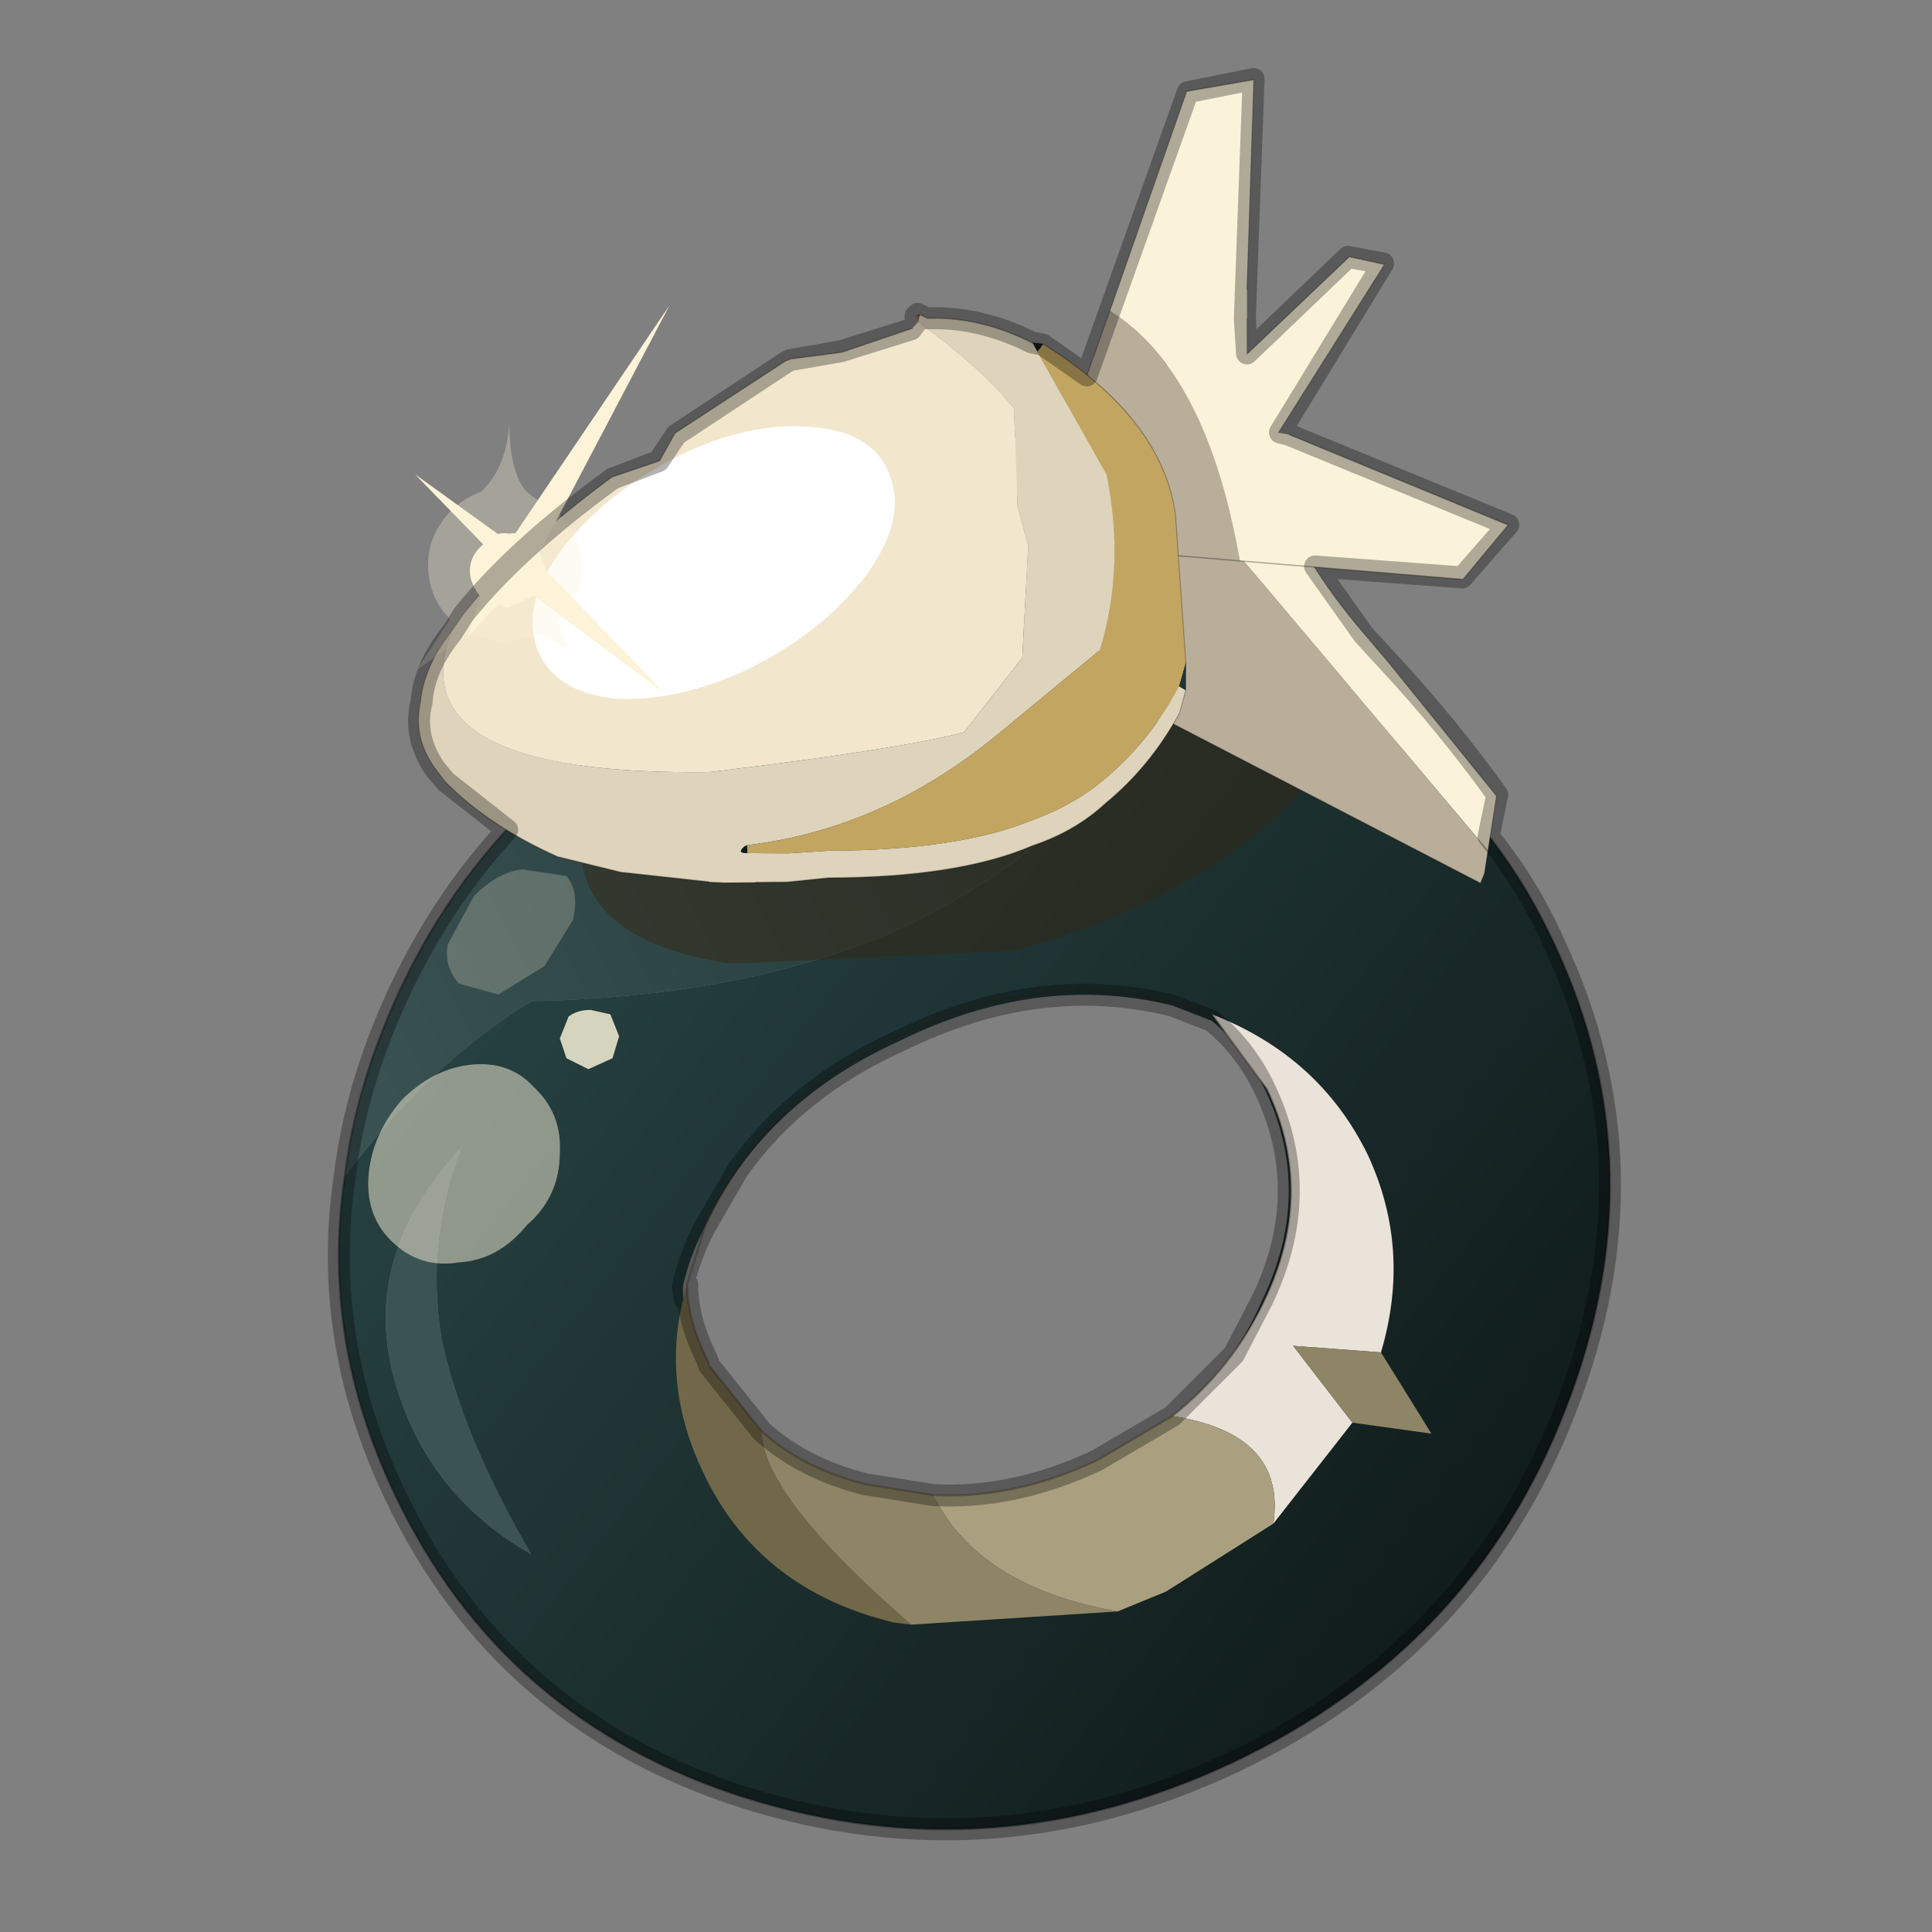 <?xml version="1.0" encoding="UTF-8" standalone="no"?>
<svg xmlns:xlink="http://www.w3.org/1999/xlink" height="440.0px" width="440.0px" xmlns="http://www.w3.org/2000/svg">
  <rect width="100%" height="100%" fill="#808080" stroke="none"/>
  <g transform="matrix(10.0, 0.0, 0.0, 10.0, 0.0, 0.0)">
    <use height="44.0" transform="matrix(1.0, 0.0, 0.0, 1.0, 0.0, 0.0)" width="44.0" xlink:href="#shape0"/>
    <use height="62.65" transform="matrix(-0.09, -0.58, 0.384, -0.152, 11.446, 28.932)" width="33.6" xlink:href="#shape1"/>
    <use height="40.35" transform="matrix(1.0, 0.0, 0.0, 1.0, 7.45, 1.55)" width="29.45" xlink:href="#shape2"/>
  </g>
  <defs>
    <g id="shape0" transform="matrix(1.0, 0.0, 0.0, 1.0, 0.0, 0.0)">
      <path d="M44.0 44.0 L0.0 44.0 0.0 0.0 44.0 0.0 44.0 44.0" fill="#43adca" fill-opacity="0.0" fill-rule="evenodd" stroke="none"/>
      <path d="M28.85 15.45 L29.0 15.3 29.4 15.5 28.85 15.45" fill="#444444" fill-rule="evenodd" stroke="none"/>
      <path d="M12.1 35.4 Q9.65 34.0 8.95 31.3 8.25 28.55 10.5 26.15 9.7 28.25 10.05 30.45 10.5 32.65 12.1 35.4" fill="#3c5353" fill-rule="evenodd" stroke="none"/>
      <path d="M7.85 26.8 Q8.05 25.15 8.7 23.5 10.85 18.0 16.35 15.45 L16.55 15.35 Q18.3 14.5 20.05 14.2 L26.6 14.4 27.4 14.7 29.0 15.3 28.85 15.45 Q27.45 15.4 26.15 16.15 L23.95 18.95 Q22.4 20.25 20.6 21.1 17.1 22.7 12.1 22.8 9.75 24.25 7.85 26.8" fill="url(#gradient0)" fill-rule="evenodd" stroke="none"/>
      <path d="M7.85 26.8 Q9.75 24.25 12.1 22.8 17.1 22.7 20.6 21.1 22.4 20.25 23.95 18.95 L26.15 16.15 Q27.45 15.4 28.85 15.45 L29.4 15.5 Q33.5 17.4 35.4 21.5 37.8 26.6 35.65 32.1 33.55 37.55 28.05 40.15 22.6 42.7 17.0 40.95 11.45 39.2 9.0 34.05 7.3 30.5 7.85 26.8 M27.6 23.25 L26.7 22.9 Q23.65 22.15 20.5 23.7 17.3 25.15 16.0 28.05 15.7 28.65 15.55 29.3 15.55 30.15 16.05 31.05 17.1 33.25 19.65 33.95 22.35 34.6 25.0 33.3 25.9 32.9 26.65 32.3 28.05 31.25 28.75 29.6 29.9 27.2 28.85 24.9 28.4 23.9 27.6 23.25 M12.1 35.4 Q10.5 32.65 10.05 30.45 9.7 28.25 10.5 26.15 8.25 28.55 8.95 31.3 9.65 34.0 12.1 35.4" fill="url(#gradient1)" fill-rule="evenodd" stroke="none"/>
      <path d="M29.0 15.3 L27.4 14.7 26.6 14.4 20.05 14.2 Q18.3 14.5 16.55 15.35 L16.35 15.45 Q10.85 18.0 8.7 23.5 8.05 25.15 7.85 26.8 M29.0 15.3 L29.4 15.5 Q33.5 17.4 35.4 21.5 37.8 26.6 35.65 32.1 33.55 37.55 28.05 40.15 22.6 42.7 17.0 40.95 11.45 39.2 9.0 34.05 7.3 30.5 7.85 26.8" fill="none" stroke="#000000" stroke-linecap="round" stroke-linejoin="round" stroke-opacity="0.302" stroke-width="0.05"/>
      <path d="M27.6 23.1 Q30.05 24.05 31.15 26.3 32.15 28.45 31.45 30.8 L29.45 30.65 30.8 32.4 29.0 34.7 Q29.3 32.65 26.7 32.25 28.1 31.15 28.85 29.5 29.95 27.1 28.85 24.8 L27.6 23.1" fill="#eae3d9" fill-rule="evenodd" stroke="none"/>
      <path d="M29.0 34.7 L26.55 36.25 25.45 36.7 Q22.3 36.15 21.25 34.05 23.1 34.15 25.0 33.25 L26.7 32.25 Q29.3 32.65 29.0 34.7" fill="#aaa080" fill-rule="evenodd" stroke="none"/>
      <path d="M20.75 37.0 L20.35 36.95 Q17.25 36.2 16.0 33.5 15.0 31.4 15.65 29.25 15.65 30.05 16.1 30.95 L16.15 31.1 17.35 32.6 Q17.35 34.05 20.75 37.0" fill="#71684a" fill-rule="evenodd" stroke="none"/>
      <path d="M31.45 30.8 L32.6 32.65 30.8 32.4 29.45 30.65 31.45 30.8 M25.45 36.7 L20.75 37.0 Q17.35 34.05 17.35 32.6 18.3 33.45 19.7 33.8 L21.25 34.05 Q22.3 36.15 25.45 36.7" fill="#8e8566" fill-rule="evenodd" stroke="none"/>
      <path d="M15.65 29.25 L16.05 27.95 Q17.35 25.05 20.55 23.55 23.7 22.05 26.75 22.85 L27.6 23.1 M15.65 29.25 Q15.65 30.05 16.1 30.95 L16.15 31.1 17.35 32.6 Q18.3 33.45 19.7 33.8 L21.25 34.05 Q23.1 34.15 25.0 33.25 L26.7 32.25 Q28.1 31.15 28.85 29.5 29.95 27.1 28.85 24.8 L27.6 23.1" fill="none" stroke="#382510" stroke-linecap="round" stroke-linejoin="round" stroke-opacity="0.302" stroke-width="0.05"/>
      <path d="M16.65 21.95 L23.1 21.65 Q26.65 20.7 28.95 18.7 31.1 16.8 30.7 15.15 30.25 13.5 27.4 12.9 L20.85 13.35 Q17.3 14.3 15.1 16.15 12.85 18.2 13.3 19.85 13.7 21.5 16.65 21.95" fill="#382510" fill-opacity="0.443" fill-rule="evenodd" stroke="none"/>
      <path d="M8.4 26.7 Q8.5 25.8 9.15 25.05 9.85 24.35 10.7 24.25 11.6 24.15 12.15 24.75 12.8 25.35 12.75 26.25 12.75 27.25 12.0 27.9 11.35 28.7 10.45 28.75 9.55 28.9 8.9 28.25 8.3 27.65 8.4 26.7" fill="#fbf3d9" fill-opacity="0.502" fill-rule="evenodd" stroke="none"/>
      <path d="M13.05 20.95 L12.4 22.0 11.35 22.65 10.45 22.4 Q10.1 22.0 10.2 21.5 L10.8 20.4 Q11.35 19.85 11.9 19.8 L12.9 19.95 Q13.2 20.3 13.05 20.95" fill="#fbf3d9" fill-opacity="0.231" fill-rule="evenodd" stroke="none"/>
      <path d="M12.95 23.15 Q13.15 23.0 13.45 23.0 L13.9 23.1 14.1 23.6 13.95 24.1 13.4 24.35 12.9 24.1 12.75 23.65 12.95 23.15" fill="#fbf3d9" fill-opacity="0.824" fill-rule="evenodd" stroke="none"/>
    </g>
    <linearGradient gradientTransform="matrix(0.009, -0.004, 0.002, 0.004, 13.9, 20.4)" gradientUnits="userSpaceOnUse" id="gradient0" spreadMethod="pad" x1="-819.2" x2="819.2">
      <stop offset="0.0" stop-color="#3c5353"/>
      <stop offset="0.988" stop-color="#243c3c"/>
    </linearGradient>
    <linearGradient gradientTransform="matrix(0.012, 0.01, -0.011, 0.014, 22.95, 28.45)" gradientUnits="userSpaceOnUse" id="gradient1" spreadMethod="pad" x1="-819.2" x2="819.2">
      <stop offset="0.0" stop-color="#264040"/>
      <stop offset="1.0" stop-color="#111c1c"/>
    </linearGradient>
    <g id="shape1" transform="matrix(1.0, 0.0, 0.0, 1.0, 15.05, 29.6)">
      <path d="M8.7 11.45 L8.7 17.25 2.45 19.4 2.45 20.5 Q-0.3 21.05 -4.1 24.05 L-5.5 25.15 -12.05 30.05 -13.95 29.1 8.7 11.45" fill="#fbf3d9" fill-rule="evenodd" stroke="none"/>
      <path d="M-4.65 12.6 Q-4.1 10.4 -0.85 9.05 L1.05 8.5 Q6.0 7.95 8.7 9.3 L8.7 11.45 -13.95 29.1 -14.75 28.7 -15.05 28.4 -4.65 12.6" fill="#b9ae9a" fill-rule="evenodd" stroke="none"/>
      <path d="M2.45 20.5 Q-0.3 21.05 -4.1 24.05 L-5.5 25.15 -12.05 30.05 -13.95 29.1 -14.75 28.7 -15.05 28.4 -4.65 12.6" fill="none" stroke="#000000" stroke-linecap="round" stroke-linejoin="round" stroke-opacity="0.302" stroke-width="0.05"/>
      <path d="M1.3 9.45 L7.2 5.0 8.95 5.15 6.6 9.15 Q3.95 11.0 2.1 10.35 1.85 10.4 1.3 9.45" fill="#fbf3d9" fill-rule="evenodd" stroke="none"/>
      <path d="M6.6 9.15 L8.95 5.15 7.2 5.0 1.3 9.45" fill="none" stroke="#000000" stroke-linecap="round" stroke-linejoin="round" stroke-opacity="0.302" stroke-width="0.05"/>
      <path d="M0.4 17.75 Q7.9 17.55 11.55 12.65 L18.55 18.85 18.0 22.7 10.35 20.5 9.25 20.25 7.95 19.95 10.05 26.5 9.25 28.4 4.6 21.05 4.6 20.95 4.35 21.6 -2.2 33.05 -3.55 30.05 0.4 17.75" fill="#fbf3d9" fill-rule="evenodd" stroke="none"/>
      <path d="M2.15 12.3 Q4.05 11.5 4.9 10.15 5.45 11.5 5.6 13.25 L6.0 11.75 Q6.25 10.7 8.15 9.6 L11.55 12.65 Q7.9 17.55 0.4 17.75 L2.15 12.3" fill="#b9ae9a" fill-rule="evenodd" stroke="none"/>
      <path d="M2.15 12.3 L0.4 17.75 M11.55 12.65 L8.15 9.6 M4.6 21.05 L9.25 28.4 10.05 26.5 7.95 19.95 9.25 20.25 M10.35 20.5 L18.0 22.7 18.55 18.85 11.55 12.65 M4.35 21.6 L-2.2 33.05 -3.55 30.05 0.4 17.75" fill="none" stroke="#000000" stroke-linecap="round" stroke-linejoin="round" stroke-opacity="0.302" stroke-width="0.05"/>
      <path d="M13.95 1.85 L14.2 1.8 14.2 1.95 13.95 1.85" fill="#be640a" fill-rule="evenodd" stroke="none"/>
      <path d="M-3.2 -12.3 Q-3.05 -12.95 -2.9 -12.4 L-2.9 -12.25 -3.2 -12.3 M11.1 8.25 L11.5 8.05 11.3 8.65 11.1 8.25" fill="#101b1b" fill-rule="evenodd" stroke="none"/>
      <path d="M-3.6 13.6 L-3.35 13.25 -2.55 13.85 -3.6 13.6 M14.2 2.0 L13.95 1.85 14.2 1.95 14.2 2.0" fill="#203535" fill-rule="evenodd" stroke="none"/>
      <path d="M13.95 1.85 Q11.2 5.1 9.35 6.45 L5.7 5.8 4.05 6.05 0.0 4.75 -1.9 0.85 Q-1.6 -2.8 0.35 -13.7 4.8 -31.3 9.35 -26.9 L9.8 -26.1 Q11.5 -22.55 12.7 -16.6 L12.6 -13.8 13.4 -12.7 14.45 -5.9 14.45 -5.6 13.95 -2.7 13.8 1.45 13.95 1.85" fill="#f2e7cd" fill-rule="evenodd" stroke="none"/>
      <path d="M-3.7 -14.7 L-2.05 -19.55 -0.55 -22.95 Q1.65 -26.6 3.9 -28.6 L4.55 -29.05 Q6.0 -30.0 7.2 -29.25 8.45 -28.75 9.35 -26.9 4.8 -31.3 0.35 -13.7 -1.6 -2.8 -1.9 0.85 L0.0 4.75 4.05 6.05 5.7 5.8 9.35 6.45 Q11.2 5.1 13.95 1.85 L14.2 2.0 13.95 2.4 Q13.25 5.35 11.5 8.05 L11.1 8.25 5.55 11.05 Q1.85 11.3 -0.85 9.15 L-2.45 2.8 Q-4.3 -4.45 -2.9 -12.25 L-2.9 -12.4 Q-3.05 -12.95 -3.2 -12.3 L-3.8 -10.05 -4.3 -7.75 Q-6.2 -0.45 -6.15 3.95 -6.2 6.45 -5.65 8.45 -4.9 11.25 -3.35 13.25 L-3.6 13.6 -4.35 13.05 Q-5.9 10.95 -6.6 8.15 -7.2 6.2 -7.1 3.7 -7.2 -0.7 -5.3 -8.0 L-4.85 -10.35 -4.4 -12.1 -3.95 -13.85 -3.7 -14.7" fill="#ded4bc" fill-rule="evenodd" stroke="none"/>
      <path d="M-3.35 13.25 Q-4.9 11.25 -5.65 8.45 -6.2 6.45 -6.15 3.95 -6.2 -0.45 -4.3 -7.75 L-3.8 -10.05 -3.2 -12.3 -2.9 -12.25 Q-4.3 -4.45 -2.45 2.8 L-0.85 9.15 Q1.85 11.3 5.55 11.05 L11.1 8.25 11.3 8.65 Q6.8 14.65 3.05 14.55 L-2.55 13.85 -3.35 13.25" fill="#c2a561" fill-rule="evenodd" stroke="none"/>
      <path d="M9.35 -26.9 Q8.45 -28.75 7.2 -29.25 6.0 -30.0 4.55 -29.05 L3.9 -28.6 Q1.65 -26.6 -0.55 -22.95 L-2.05 -19.55 -3.7 -14.7 M-4.4 -12.1 L-4.85 -10.35 -5.3 -8.0 Q-7.2 -0.7 -7.1 3.7 -7.2 6.2 -6.6 8.15 -5.9 10.95 -4.35 13.05 L-3.6 13.6 M11.5 8.05 Q13.25 5.35 13.95 2.4 L14.2 2.0 M9.35 -26.9 L9.8 -26.1 Q11.5 -22.55 12.7 -16.6 L12.6 -13.8 13.4 -12.7 14.45 -5.9 14.45 -5.6 13.95 -2.7 13.8 1.45 M14.2 1.8 L14.2 1.95 14.2 2.0 M11.3 8.65 L11.5 8.05 M11.3 8.65 Q6.8 14.65 3.05 14.55 L-2.55 13.85 -3.6 13.6" fill="none" stroke="#000000" stroke-linecap="round" stroke-linejoin="round" stroke-opacity="0.302" stroke-width="0.05"/>
      <path d="M11.6 -4.95 Q10.5 -1.5 8.6 -1.05 6.75 -0.55 5.3 -3.35 3.9 -6.15 3.6 -10.55 3.4 -14.85 4.45 -18.35 5.6 -21.75 7.5 -22.3 9.4 -22.75 10.8 -19.95 12.2 -17.1 12.5 -12.75 12.75 -8.4 11.6 -4.95" fill="#ffffff" fill-rule="evenodd" stroke="none"/>
    </g>
    <g id="shape2" transform="matrix(1.0, 0.0, 0.0, 1.0, -7.45, -1.55)">
      <path d="M10.7 13.0 Q10.7 13.3 10.95 13.6 L11.55 13.85 12.2 13.55 12.45 13.0 12.2 12.35 Q11.9 12.1 11.6 12.15 11.2 12.1 11.0 12.4 10.7 12.65 10.7 13.0 M10.25 14.1 Q9.75 13.6 9.75 12.85 9.75 12.2 10.25 11.65 10.55 11.35 10.95 11.2 11.55 10.65 11.6 9.6 11.6 10.85 12.05 11.25 L12.7 11.7 Q13.25 12.2 13.25 12.95 13.25 13.6 12.75 14.1 L12.7 14.15 12.95 14.8 12.35 14.45 11.5 14.65 10.65 14.45 9.5 15.25 10.25 14.1" fill="#fcf3d8" fill-opacity="0.302" fill-rule="evenodd" stroke="none"/>
      <path d="M10.7 13.0 Q10.7 12.65 11.0 12.4 11.2 12.1 11.6 12.15 11.9 12.1 12.2 12.35 L12.45 13.0 12.2 13.55 11.55 13.85 10.95 13.6 Q10.7 13.3 10.7 13.0" fill="#fcf3d8" fill-rule="evenodd" stroke="none"/>
      <path d="M11.6 12.35 L9.45 10.8 11.25 12.65 10.65 14.5 11.8 13.3 15.15 15.8 12.2 12.75 15.25 6.95 11.6 12.35" fill="#fcf3d8" fill-rule="evenodd" stroke="none"/>
      <path d="M30.7 5.85 L28.4 8.05 28.35 7.25 28.55 1.8 27.05 2.1 24.75 8.55 23.75 7.85 23.5 7.8 Q22.3 7.2 21.1 7.25 L20.9 7.15 20.85 7.2 20.9 7.3 20.75 7.5 19.15 8.0 18.0 8.2 17.9 8.25 15.4 9.9 15.0 10.5 13.95 10.9 Q11.75 12.5 10.55 14.0 L10.3 14.4 Q9.65 15.2 9.6 16.0 9.4 16.75 9.9 17.5 L10.15 17.8 11.55 18.9 Q9.75 20.85 8.7 23.5 8.05 25.15 7.85 26.8 7.3 30.5 9.0 34.05 11.45 39.2 17.0 40.95 22.6 42.7 28.05 40.15 33.55 37.55 35.65 32.1 37.8 26.6 35.4 21.5 34.8 20.15 33.9 19.05 L34.1 18.1 Q32.95 16.5 31.6 15.05 L31.05 14.45 29.95 12.9 33.3 13.15 34.35 11.95 29.35 9.9 29.15 9.85 31.5 6.0 30.7 5.85 M27.6 23.25 Q28.4 23.9 28.85 24.9 29.9 27.2 28.75 29.6 L28.1 30.85 26.7 32.25 25.0 33.25 Q23.1 34.15 21.25 34.05 L19.7 33.8 Q18.3 33.45 17.35 32.6 L16.15 31.1 16.1 30.95 Q15.65 30.05 15.65 29.25 L15.6 29.6 15.55 29.3 Q15.7 28.65 16.0 28.05 L16.05 27.95 16.8 26.65 Q18.15 24.75 20.5 23.7 23.65 22.15 26.7 22.9 L27.6 23.25" fill="none" stroke="#000000" stroke-linecap="round" stroke-linejoin="round" stroke-opacity="0.302" stroke-width="0.5"/>
    </g>
  </defs>
</svg>
